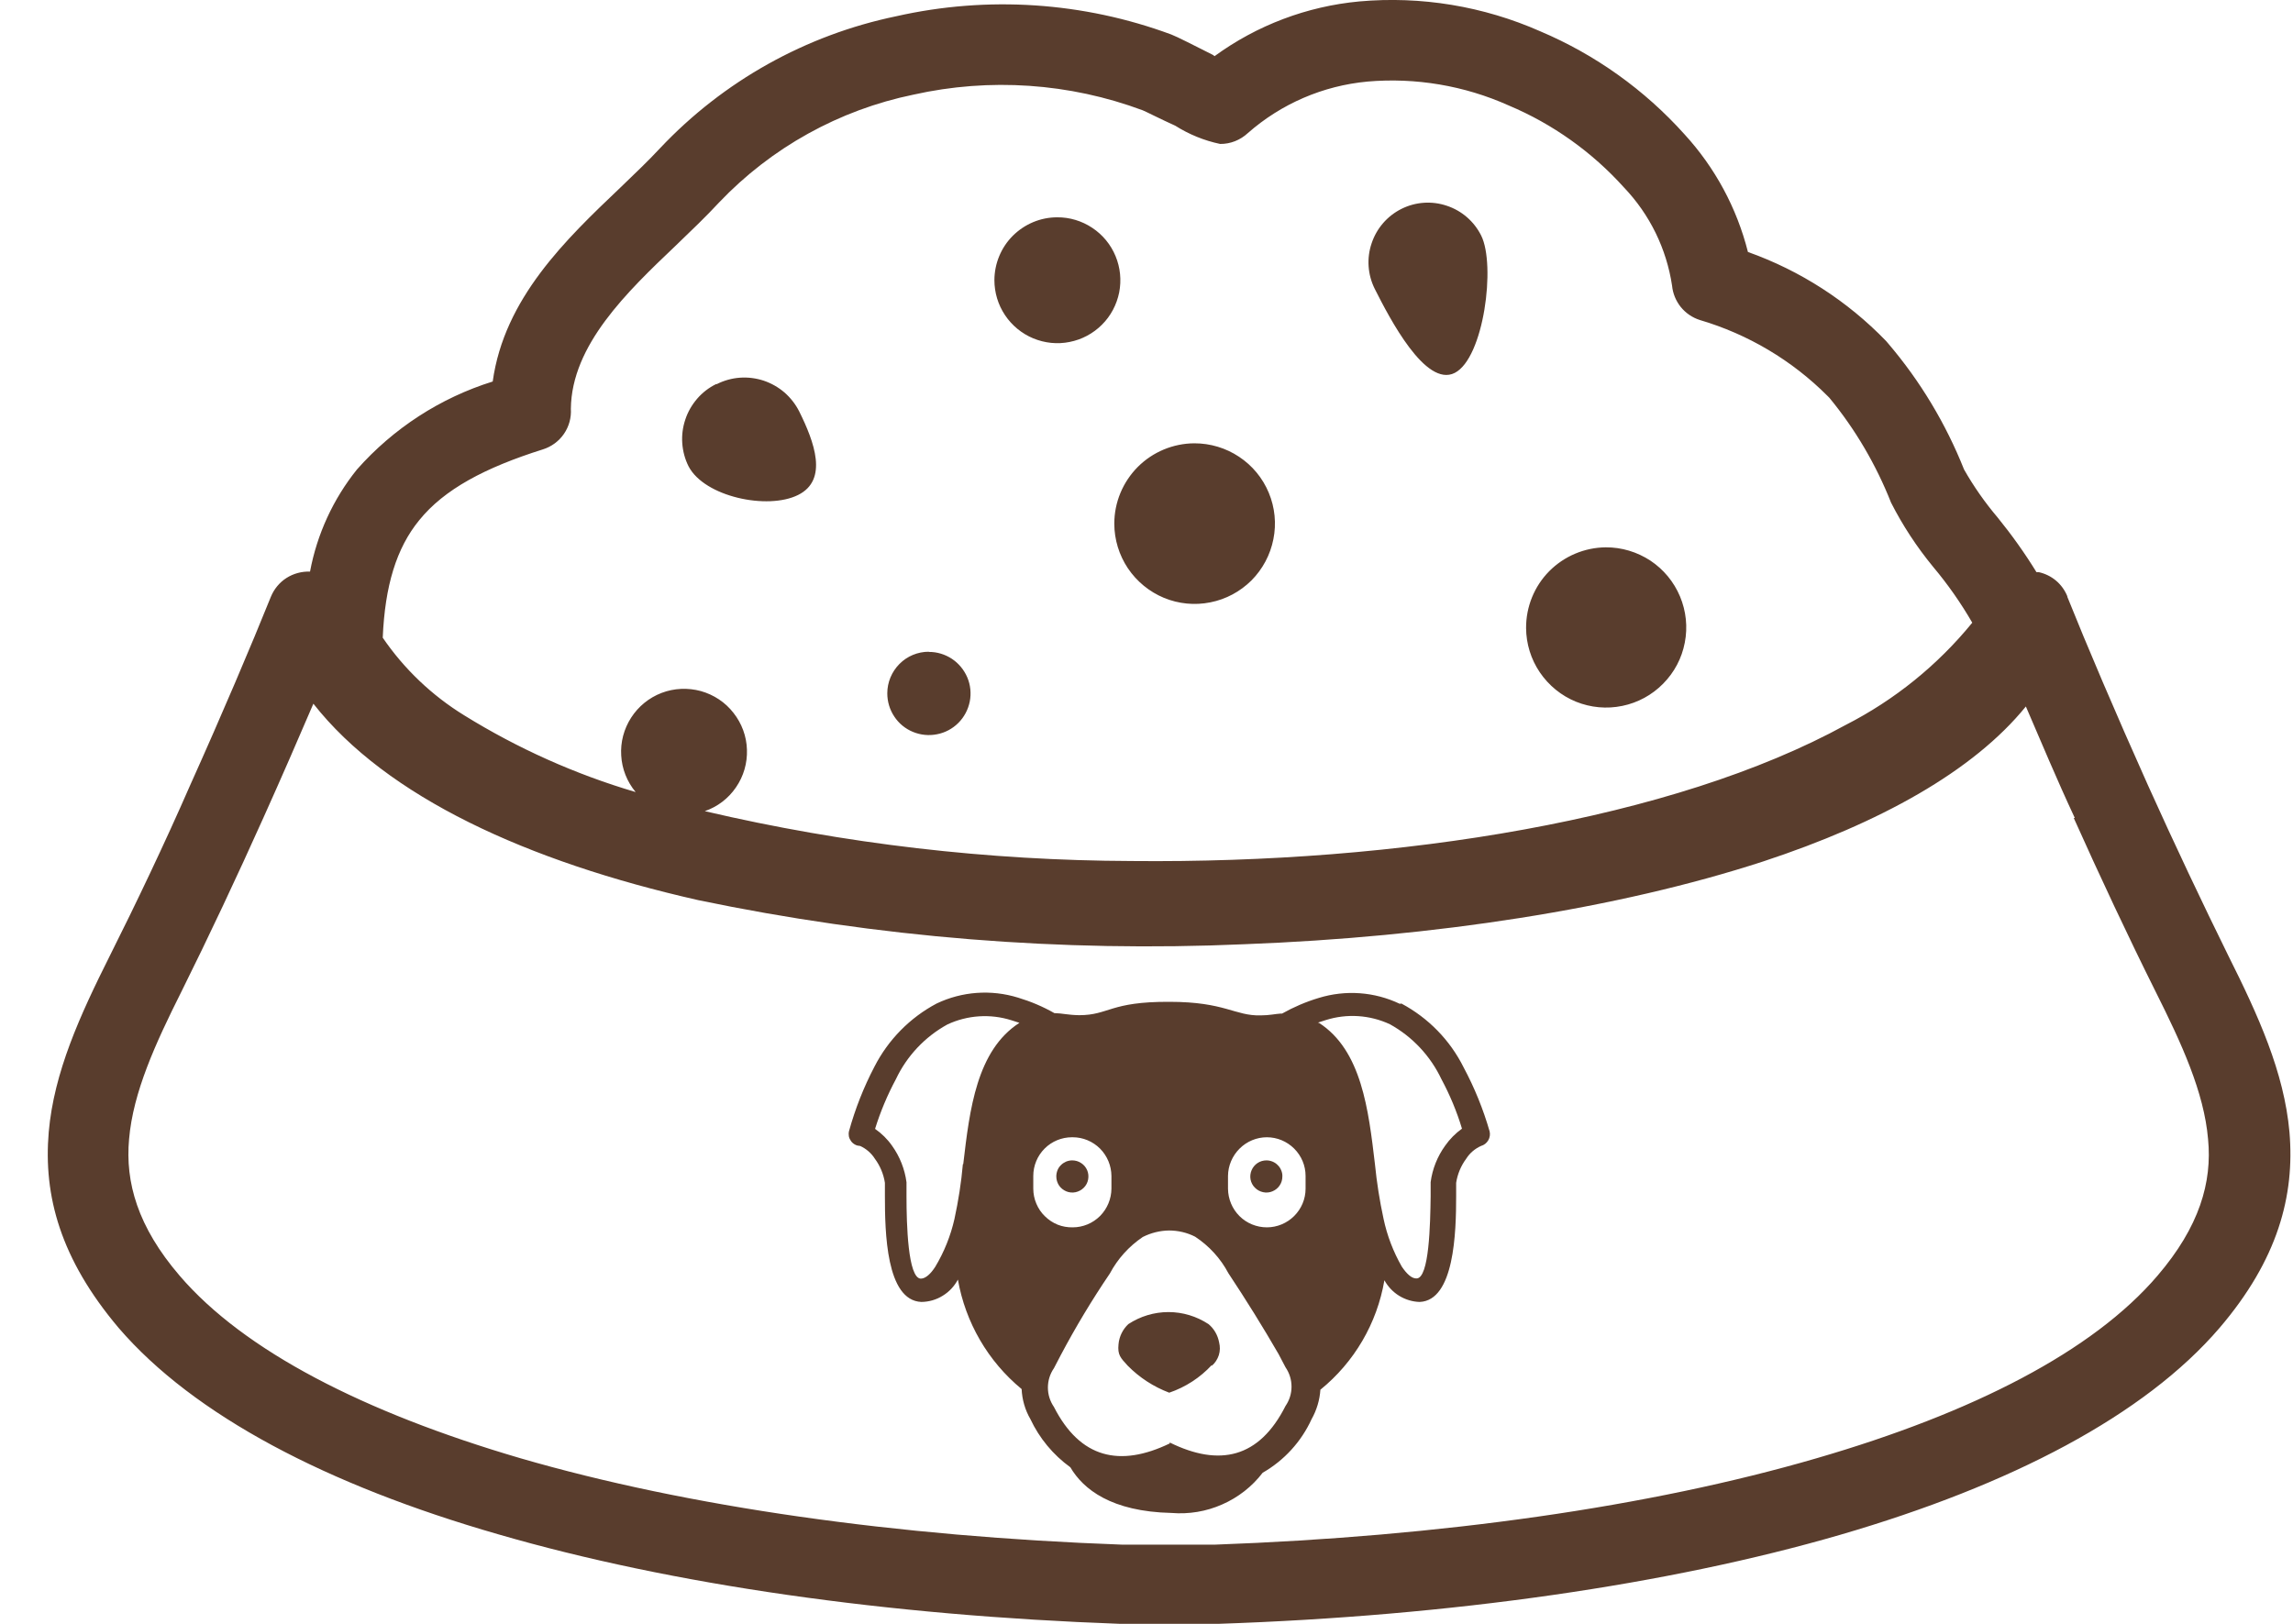 <svg width="24" height="17" viewBox="0 0 24 17" fill="none" xmlns="http://www.w3.org/2000/svg">
<path fill-rule="evenodd" clip-rule="evenodd" d="M14.668 10.506C14.949 10.656 15.177 10.889 15.319 11.174C15.433 11.387 15.524 11.611 15.591 11.843C15.599 11.875 15.594 11.909 15.577 11.938C15.56 11.967 15.533 11.988 15.501 11.997C15.437 12.026 15.383 12.072 15.346 12.131C15.291 12.205 15.255 12.292 15.241 12.383V12.521C15.241 12.903 15.222 13.615 14.859 13.63C14.783 13.628 14.709 13.605 14.645 13.566C14.58 13.526 14.527 13.47 14.49 13.403C14.413 13.854 14.175 14.261 13.82 14.549C13.813 14.657 13.781 14.763 13.728 14.857C13.62 15.093 13.441 15.289 13.216 15.418C13.105 15.563 12.959 15.677 12.792 15.75C12.626 15.824 12.443 15.854 12.261 15.839C11.631 15.825 11.337 15.59 11.203 15.361C11.023 15.231 10.879 15.057 10.785 14.857C10.729 14.761 10.698 14.652 10.693 14.542C10.341 14.252 10.105 13.845 10.026 13.396C9.989 13.465 9.935 13.524 9.867 13.565C9.8 13.607 9.723 13.629 9.644 13.63C9.274 13.615 9.262 12.895 9.262 12.521V12.383C9.248 12.292 9.212 12.205 9.157 12.131C9.12 12.072 9.066 12.026 9.003 11.997C8.984 11.996 8.966 11.992 8.95 11.983C8.933 11.974 8.919 11.962 8.908 11.947C8.897 11.932 8.889 11.915 8.885 11.897C8.882 11.879 8.882 11.861 8.886 11.843C8.951 11.608 9.04 11.382 9.153 11.166C9.297 10.885 9.524 10.654 9.803 10.506C10.069 10.379 10.373 10.357 10.655 10.444C10.788 10.484 10.916 10.538 11.037 10.607H11.048C11.109 10.607 11.176 10.626 11.295 10.628C11.608 10.628 11.616 10.485 12.24 10.488C12.825 10.488 12.924 10.637 13.195 10.63C13.287 10.63 13.35 10.614 13.405 10.611H13.419C13.54 10.543 13.668 10.488 13.801 10.448C14.082 10.361 14.385 10.382 14.651 10.509L14.668 10.506ZM12.502 4.641C12.668 4.641 12.831 4.69 12.969 4.782C13.108 4.874 13.216 5.005 13.28 5.159C13.344 5.313 13.361 5.482 13.328 5.645C13.296 5.808 13.216 5.958 13.099 6.076C12.981 6.193 12.832 6.274 12.668 6.306C12.505 6.339 12.336 6.322 12.183 6.259C12.029 6.195 11.898 6.087 11.805 5.949C11.713 5.811 11.663 5.648 11.663 5.482C11.663 5.259 11.752 5.046 11.909 4.888C12.066 4.731 12.279 4.642 12.502 4.641ZM21.638 6.248C21.84 6.752 22.146 7.472 22.482 8.221C22.757 8.832 23.055 9.461 23.323 10.005C23.636 10.63 23.907 11.224 23.963 11.852C24.02 12.519 23.84 13.189 23.231 13.902C22.446 14.817 21.052 15.546 19.26 16.068C17.468 16.589 15.189 16.918 12.748 17C12.557 17 12.38 17 12.236 17C12.093 17 11.925 17 11.726 17C9.285 16.912 7.035 16.591 5.213 16.062C3.421 15.546 2.029 14.817 1.242 13.902C0.632 13.18 0.453 12.519 0.51 11.852C0.565 11.224 0.837 10.63 1.15 10.005C1.423 9.461 1.723 8.832 1.99 8.221C2.327 7.472 2.632 6.752 2.835 6.248C2.868 6.167 2.925 6.098 2.998 6.051C3.072 6.004 3.158 5.981 3.245 5.984C3.318 5.593 3.487 5.225 3.736 4.915C4.117 4.484 4.609 4.165 5.157 3.994C5.278 3.123 5.921 2.508 6.495 1.962C6.642 1.82 6.785 1.685 6.909 1.551C7.572 0.848 8.435 0.366 9.381 0.17C10.338 -0.046 11.338 0.02 12.259 0.361C12.32 0.384 12.509 0.481 12.68 0.567C12.692 0.572 12.703 0.579 12.712 0.588C13.156 0.264 13.68 0.066 14.227 0.015C14.875 -0.043 15.527 0.065 16.122 0.328C16.698 0.572 17.213 0.94 17.631 1.406C17.951 1.755 18.179 2.178 18.295 2.638C18.843 2.833 19.337 3.152 19.741 3.57L19.764 3.597C20.099 3.99 20.366 4.435 20.557 4.915C20.658 5.093 20.776 5.261 20.908 5.417C21.056 5.599 21.192 5.79 21.315 5.99H21.34C21.406 6.005 21.468 6.035 21.52 6.079C21.572 6.123 21.612 6.179 21.638 6.242V6.248ZM14.313 0.854C13.848 0.897 13.41 1.086 13.06 1.394C12.981 1.467 12.878 1.508 12.771 1.507C12.604 1.472 12.445 1.407 12.301 1.316C12.152 1.249 11.992 1.167 11.961 1.155C11.194 0.869 10.36 0.812 9.56 0.991C8.783 1.151 8.073 1.545 7.526 2.12C7.392 2.265 7.236 2.414 7.073 2.571C6.563 3.056 5.983 3.612 5.975 4.279C5.981 4.372 5.956 4.465 5.902 4.543C5.849 4.62 5.771 4.677 5.681 4.705C5.075 4.896 4.649 5.123 4.388 5.446C4.149 5.738 4.029 6.133 4.006 6.676C4.23 7.004 4.521 7.281 4.859 7.489C5.419 7.836 6.022 8.106 6.653 8.292C6.563 8.184 6.51 8.05 6.502 7.91C6.493 7.77 6.53 7.631 6.606 7.513C6.682 7.395 6.794 7.304 6.925 7.254C7.056 7.204 7.2 7.198 7.336 7.235C7.471 7.273 7.591 7.352 7.677 7.463C7.764 7.573 7.814 7.708 7.818 7.848C7.823 7.989 7.783 8.127 7.703 8.243C7.624 8.359 7.51 8.446 7.377 8.492C8.842 8.835 10.342 9.009 11.847 9.014C14.645 9.042 17.512 8.58 19.319 7.589C19.83 7.328 20.28 6.964 20.643 6.519C20.524 6.313 20.387 6.117 20.234 5.935C20.063 5.727 19.915 5.502 19.793 5.262C19.636 4.865 19.419 4.494 19.147 4.164L19.128 4.145C18.756 3.772 18.296 3.499 17.791 3.35C17.713 3.325 17.644 3.278 17.592 3.214C17.541 3.15 17.509 3.073 17.501 2.991C17.443 2.605 17.268 2.246 16.998 1.963C16.664 1.592 16.252 1.298 15.791 1.104C15.327 0.896 14.817 0.81 14.311 0.854H14.313ZM21.716 8.563C21.525 8.154 21.359 7.755 21.204 7.396C20.654 8.074 19.676 8.616 18.456 9.018C16.928 9.516 15.004 9.81 13.025 9.885C11.107 9.97 9.186 9.815 7.306 9.423C5.517 9.018 4.046 8.343 3.28 7.367C3.123 7.734 2.945 8.143 2.756 8.563C2.483 9.172 2.183 9.81 1.899 10.381C1.627 10.924 1.393 11.434 1.351 11.925C1.31 12.377 1.44 12.842 1.88 13.355C2.554 14.142 3.809 14.786 5.446 15.266C7.201 15.776 9.381 16.085 11.749 16.171C11.889 16.171 12.047 16.171 12.231 16.171C12.414 16.171 12.574 16.171 12.712 16.171C15.086 16.085 17.266 15.776 19.015 15.266C20.652 14.79 21.907 14.146 22.582 13.355C23.021 12.842 23.155 12.377 23.111 11.925C23.069 11.434 22.834 10.924 22.562 10.381C22.276 9.808 21.978 9.172 21.705 8.563H21.716ZM11.065 2.275C11.196 2.274 11.324 2.313 11.432 2.385C11.541 2.457 11.626 2.56 11.676 2.681C11.726 2.801 11.739 2.934 11.714 3.062C11.688 3.19 11.626 3.308 11.533 3.4C11.441 3.492 11.323 3.555 11.195 3.58C11.067 3.606 10.935 3.592 10.814 3.542C10.694 3.492 10.591 3.407 10.519 3.299C10.446 3.19 10.408 3.062 10.408 2.932C10.409 2.758 10.478 2.591 10.601 2.468C10.725 2.345 10.891 2.275 11.065 2.275ZM16.807 5.73C16.973 5.729 17.135 5.778 17.274 5.869C17.412 5.961 17.52 6.091 17.584 6.244C17.648 6.397 17.666 6.565 17.634 6.728C17.603 6.891 17.524 7.04 17.407 7.158C17.291 7.276 17.142 7.357 16.98 7.39C16.817 7.424 16.649 7.408 16.495 7.346C16.341 7.283 16.21 7.176 16.117 7.039C16.024 6.902 15.974 6.74 15.973 6.575C15.972 6.352 16.059 6.138 16.215 5.98C16.372 5.822 16.585 5.732 16.807 5.73ZM14.668 2.187C14.816 2.113 14.986 2.101 15.143 2.154C15.3 2.206 15.429 2.318 15.503 2.466C15.657 2.773 15.531 3.749 15.226 3.904C14.92 4.059 14.544 3.331 14.389 3.024C14.315 2.876 14.303 2.704 14.356 2.548C14.408 2.391 14.52 2.261 14.668 2.187ZM7.503 4.021C7.578 3.983 7.661 3.96 7.745 3.954C7.829 3.948 7.913 3.959 7.993 3.985C8.073 4.012 8.147 4.054 8.211 4.109C8.275 4.165 8.327 4.232 8.365 4.307C8.523 4.626 8.672 5.024 8.353 5.182C8.034 5.341 7.373 5.201 7.207 4.882C7.169 4.807 7.147 4.724 7.141 4.64C7.135 4.556 7.146 4.472 7.173 4.392C7.199 4.312 7.242 4.238 7.297 4.174C7.352 4.11 7.42 4.058 7.495 4.021H7.503ZM9.721 6.825C9.807 6.824 9.891 6.85 9.963 6.897C10.035 6.945 10.091 7.013 10.125 7.093C10.158 7.172 10.167 7.26 10.15 7.345C10.133 7.429 10.092 7.507 10.031 7.568C9.97 7.629 9.892 7.671 9.807 7.687C9.722 7.704 9.635 7.695 9.555 7.662C9.475 7.629 9.407 7.573 9.36 7.501C9.312 7.429 9.287 7.345 9.287 7.258C9.287 7.143 9.333 7.033 9.414 6.951C9.495 6.869 9.606 6.823 9.721 6.823V6.825ZM11.222 12.148C11.255 12.148 11.288 12.157 11.316 12.176C11.344 12.194 11.366 12.22 11.379 12.251C11.392 12.281 11.395 12.315 11.389 12.348C11.383 12.381 11.367 12.411 11.344 12.434C11.32 12.458 11.29 12.474 11.258 12.481C11.225 12.488 11.191 12.485 11.16 12.472C11.129 12.459 11.103 12.438 11.084 12.41C11.066 12.382 11.056 12.35 11.056 12.316C11.056 12.294 11.06 12.273 11.068 12.252C11.076 12.232 11.088 12.213 11.104 12.198C11.119 12.182 11.138 12.17 11.158 12.161C11.178 12.153 11.2 12.148 11.222 12.148ZM12.683 14.291C12.561 14.423 12.408 14.522 12.238 14.58C12.074 14.518 11.926 14.422 11.803 14.297C11.728 14.215 11.696 14.184 11.707 14.074C11.714 13.993 11.751 13.917 11.81 13.862C11.935 13.78 12.081 13.736 12.23 13.736C12.379 13.736 12.524 13.78 12.649 13.862C12.707 13.91 12.746 13.978 12.76 14.053C12.771 14.097 12.771 14.143 12.757 14.187C12.743 14.23 12.718 14.269 12.683 14.299V14.291ZM13.256 12.148C13.223 12.148 13.19 12.157 13.162 12.176C13.135 12.194 13.113 12.22 13.1 12.251C13.087 12.281 13.083 12.315 13.089 12.348C13.096 12.381 13.111 12.411 13.135 12.434C13.158 12.458 13.188 12.474 13.221 12.481C13.254 12.488 13.287 12.485 13.318 12.472C13.349 12.459 13.376 12.438 13.394 12.41C13.413 12.382 13.422 12.35 13.422 12.316C13.423 12.294 13.419 12.273 13.41 12.252C13.402 12.232 13.39 12.213 13.374 12.198C13.359 12.182 13.341 12.17 13.32 12.161C13.3 12.153 13.278 12.148 13.256 12.148ZM13.805 10.708C14.252 10.996 14.324 11.621 14.391 12.187C14.41 12.379 14.44 12.57 14.481 12.759C14.518 12.935 14.583 13.104 14.672 13.26C14.721 13.333 14.775 13.386 14.826 13.384C14.96 13.384 14.97 12.811 14.974 12.523V12.376C14.992 12.238 15.045 12.106 15.126 11.994C15.174 11.925 15.234 11.865 15.302 11.816C15.248 11.636 15.175 11.462 15.086 11.296C14.971 11.054 14.783 10.853 14.548 10.723C14.338 10.625 14.098 10.609 13.877 10.679L13.793 10.706L13.805 10.708ZM10.082 12.187C10.149 11.613 10.223 10.996 10.67 10.708L10.586 10.681C10.365 10.611 10.126 10.627 9.916 10.725C9.68 10.855 9.492 11.055 9.377 11.298C9.288 11.464 9.215 11.638 9.159 11.818C9.228 11.866 9.289 11.926 9.337 11.995C9.418 12.108 9.47 12.24 9.488 12.377V12.525C9.488 12.817 9.503 13.38 9.637 13.386C9.688 13.386 9.742 13.335 9.789 13.262C9.882 13.107 9.95 12.938 9.99 12.761C10.031 12.572 10.061 12.381 10.078 12.188L10.082 12.187ZM11.228 11.906C11.335 11.906 11.438 11.949 11.514 12.025C11.589 12.101 11.632 12.203 11.633 12.311V12.444C11.632 12.552 11.589 12.654 11.514 12.73C11.438 12.806 11.335 12.849 11.228 12.849C11.174 12.85 11.12 12.841 11.07 12.821C11.021 12.801 10.975 12.771 10.937 12.733C10.898 12.696 10.868 12.651 10.847 12.601C10.826 12.552 10.815 12.498 10.815 12.444V12.311C10.815 12.203 10.858 12.1 10.934 12.024C11.01 11.948 11.113 11.906 11.22 11.906H11.228ZM12.242 15.101C12.765 15.359 13.18 15.264 13.455 14.719C13.496 14.66 13.518 14.589 13.518 14.517C13.518 14.444 13.496 14.374 13.455 14.314L13.382 14.175C13.219 13.893 13.044 13.611 12.857 13.329C12.775 13.174 12.655 13.043 12.509 12.947C12.425 12.904 12.331 12.882 12.236 12.882C12.141 12.883 12.046 12.907 11.961 12.95C11.816 13.048 11.698 13.179 11.616 13.333C11.43 13.607 11.259 13.892 11.104 14.184L11.031 14.324C10.99 14.383 10.968 14.454 10.968 14.526C10.968 14.599 10.99 14.669 11.031 14.729C11.306 15.268 11.721 15.363 12.244 15.111L12.242 15.101ZM13.26 11.906C13.153 11.906 13.05 11.949 12.974 12.025C12.898 12.101 12.854 12.203 12.853 12.311V12.444C12.854 12.552 12.897 12.655 12.973 12.731C13.049 12.807 13.153 12.849 13.26 12.849C13.367 12.849 13.47 12.806 13.546 12.73C13.622 12.654 13.665 12.552 13.665 12.444V12.311C13.665 12.203 13.622 12.101 13.546 12.025C13.47 11.949 13.367 11.906 13.26 11.906Z" fill="#593D2D"/>
</svg>
